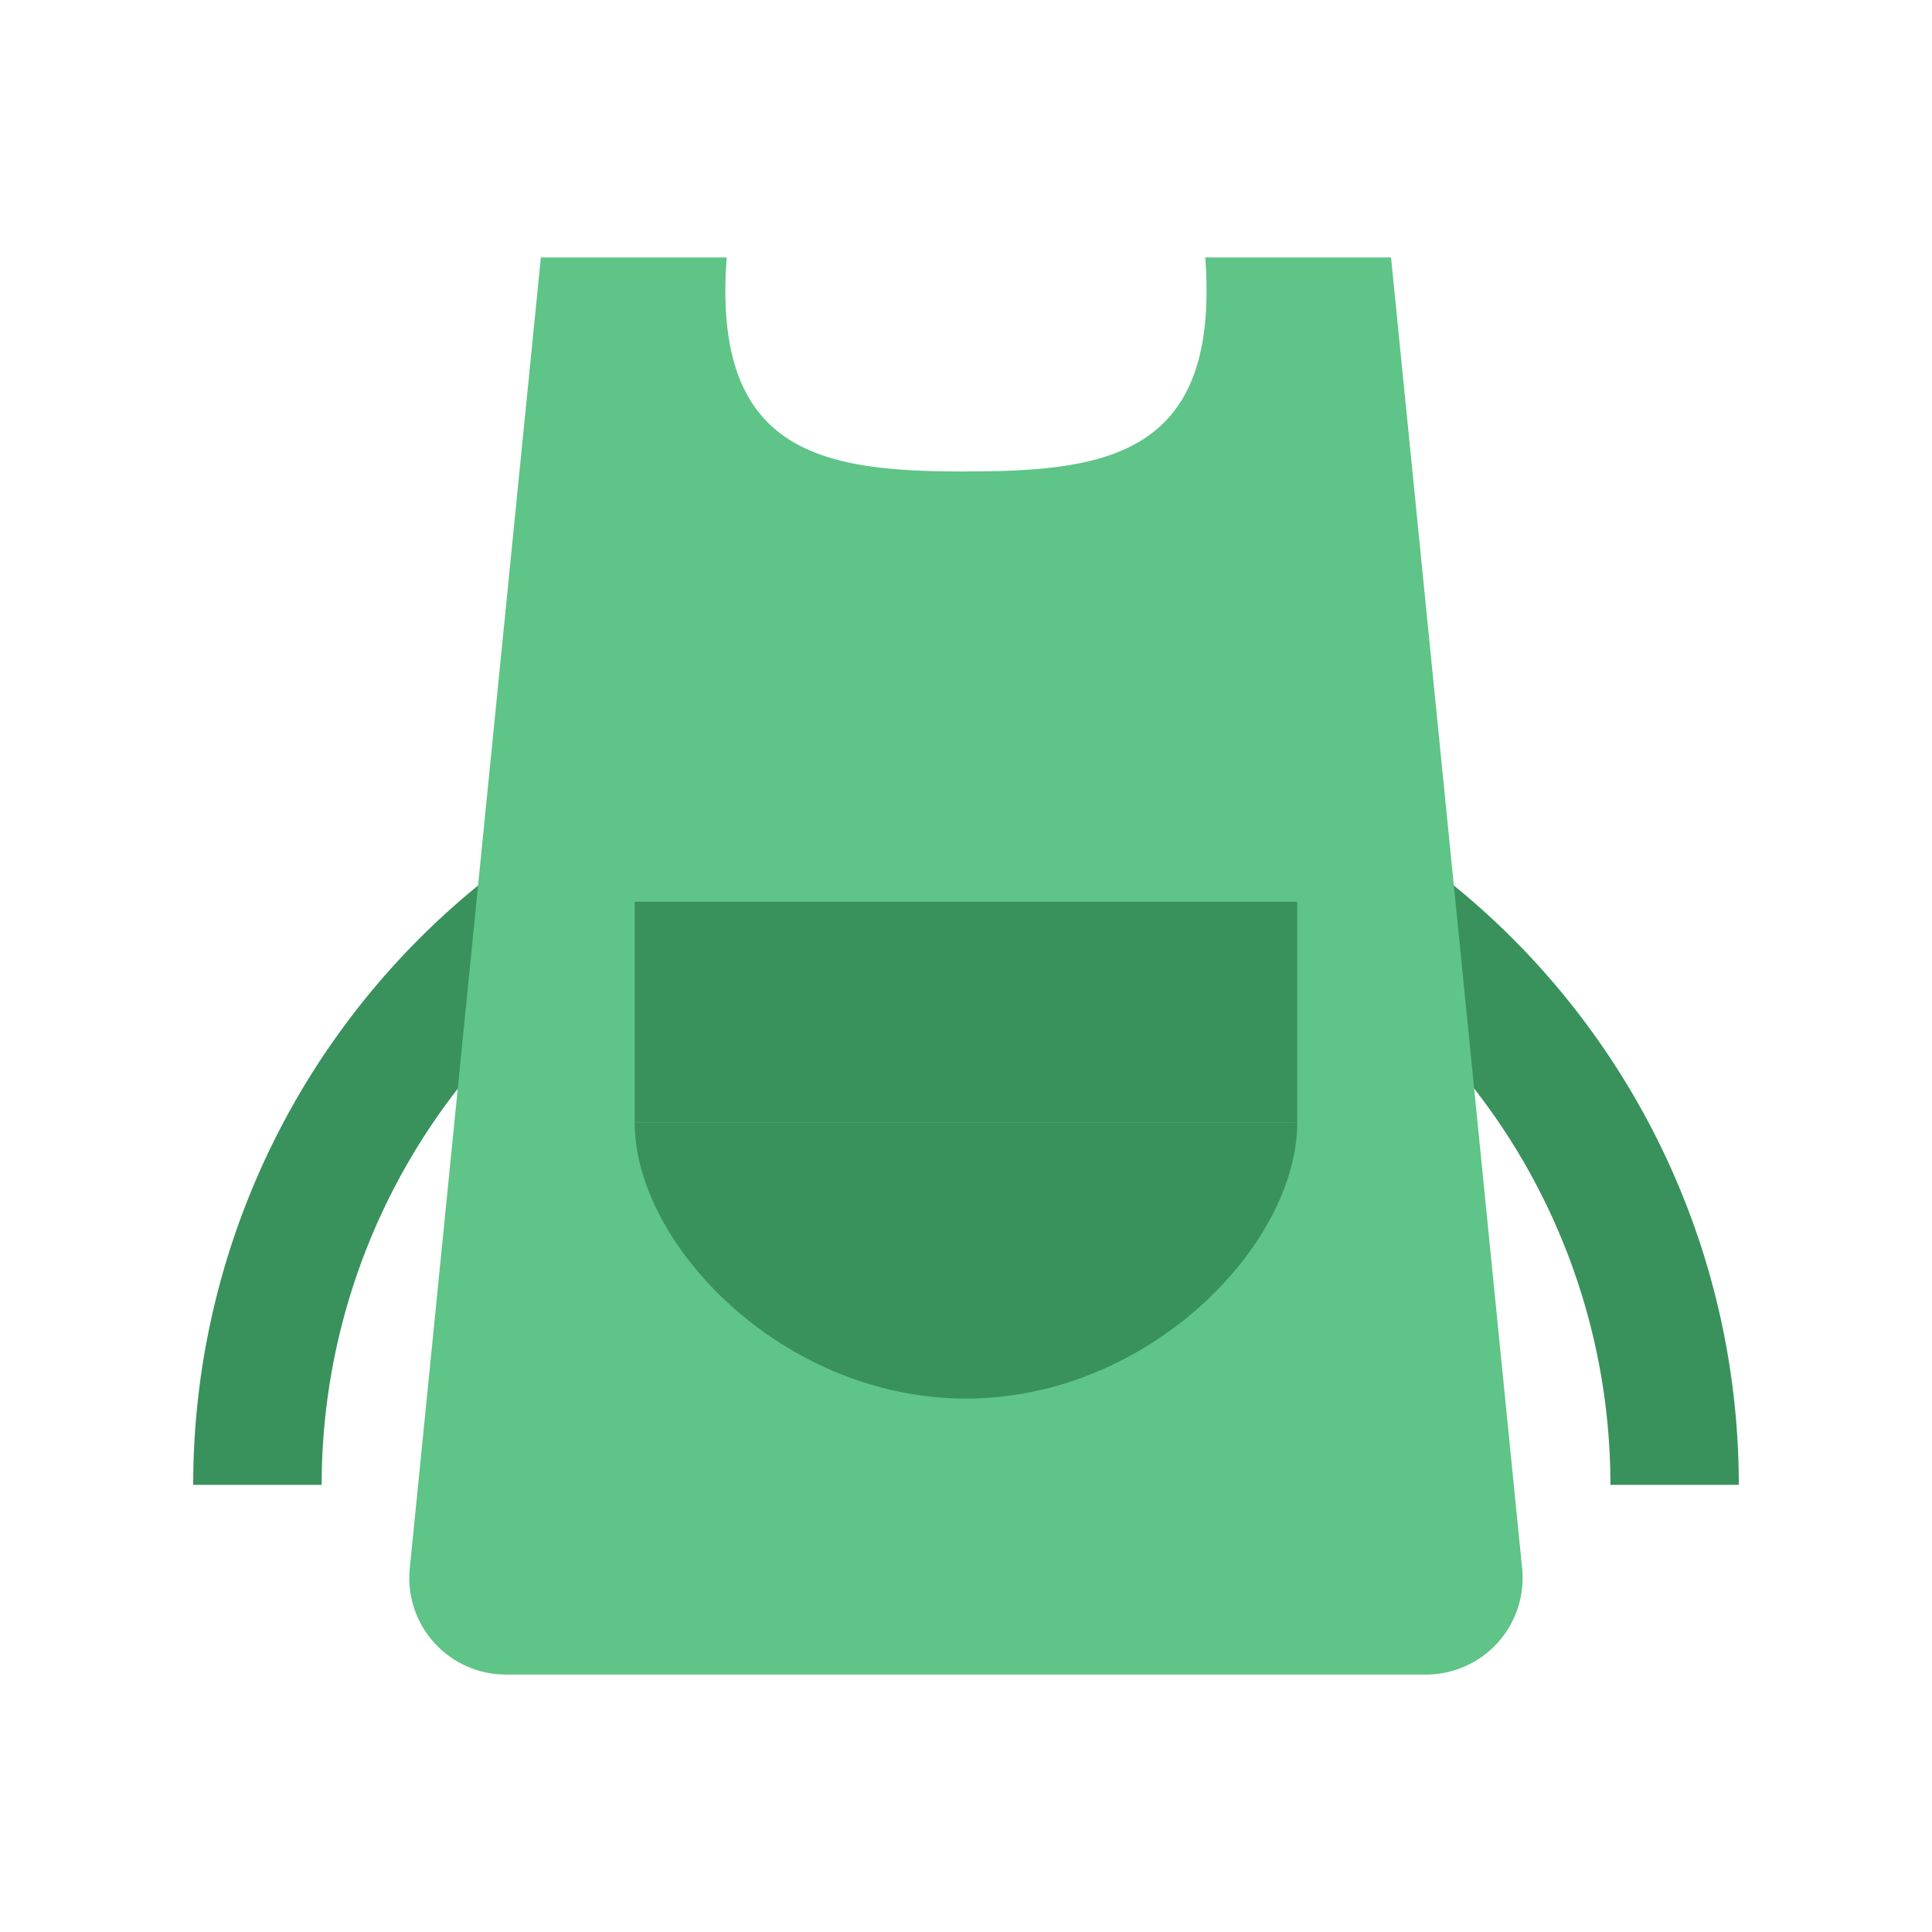 <svg width="20" height="20" viewBox="0 0 20 20" fill="none" xmlns="http://www.w3.org/2000/svg">
    <path d="M18 15.371a8 8 0 1 0-16 0h1.33a6.67 6.67 0 1 1 13.341 0H18z" fill="#39925C"/>
    <path fill-rule="evenodd" clip-rule="evenodd" d="M10 4.88c1.376 0 2.49-.148 2.49-1.868 0-.117-.004-.233-.014-.347H14.4l1.357 13.57a1 1 0 0 1-.995 1.1H5.237a1 1 0 0 1-.995-1.1l1.357-13.57h1.925c-.01.114-.015.23-.015.347 0 1.72 1.115 1.869 2.49 1.869z" fill="#5FC487"/>
    <path d="M10 14.478c1.893 0 3.429-1.594 3.429-2.857H6.57c0 1.263 1.535 2.857 3.429 2.857z" fill="#39925C"/>
    <path d="M6.571 9.335h6.858v2.286H6.57V9.335z" fill="#39925C"/>
</svg>
